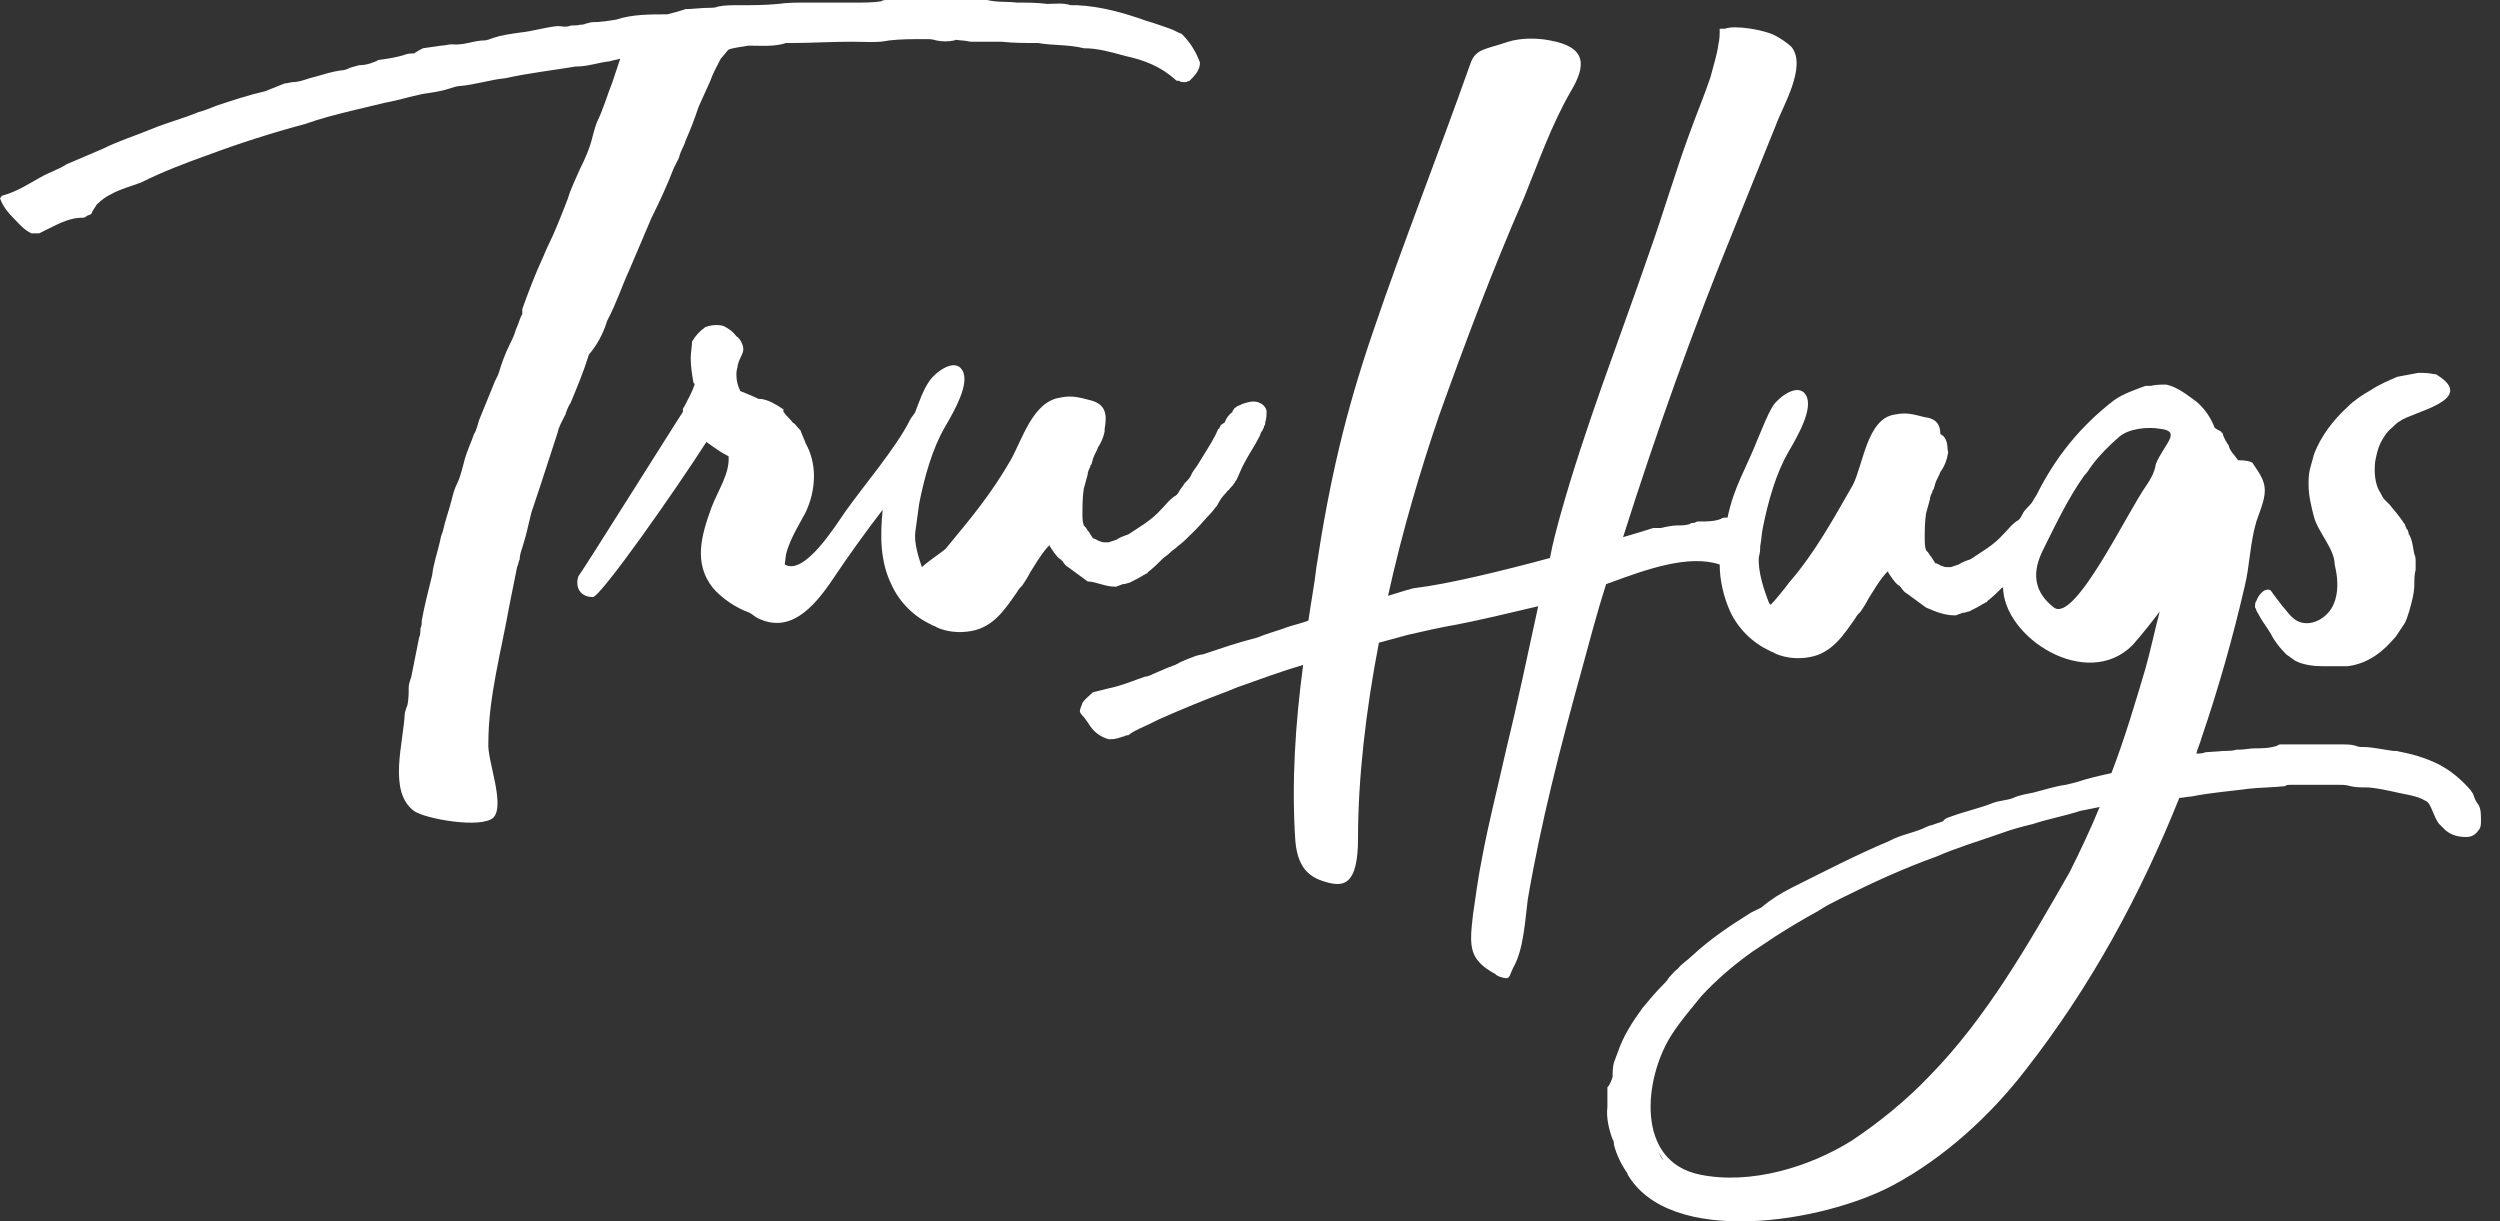 <?xml version="1.0" encoding="utf-8"?>
<svg width="131" height="64" viewBox="0 0 131 64" fill="none" xmlns="http://www.w3.org/2000/svg">
<rect x="0" y="0" width="131" height="64" fill="#333333" stroke="none"/>
<path d="M31.816 16.805C32.295 15.917 32.569 15.029 32.979 14.141L34.142 11.408C34.553 10.588 34.963 9.7 35.305 8.812L35.579 8.266C35.648 7.924 35.853 7.651 35.921 7.378C36.195 6.763 36.4 6.216 36.605 5.602C36.811 5.123 37.016 4.714 37.221 4.235C37.358 3.826 37.563 3.484 37.769 3.074C37.905 2.937 38.042 2.733 38.179 2.596C38.59 2.459 38.932 2.459 39.205 2.391C39.89 2.391 40.574 2.459 41.19 2.254H41.463C42.49 2.254 43.516 2.186 44.611 2.186C45.295 2.186 45.979 2.254 46.595 2.118C47.211 2.049 47.827 2.049 48.442 2.049C48.716 2.049 48.853 2.049 49.058 2.118C49.4 2.186 49.674 2.186 50.016 2.118C50.084 2.049 50.221 2.118 50.358 2.118C50.563 2.118 50.769 2.186 50.906 2.186H52.479C53.095 2.254 53.711 2.254 54.395 2.254C55.148 2.391 55.969 2.323 56.79 2.528C57.542 2.528 58.227 2.733 58.979 2.937C59.937 3.142 60.827 3.484 61.579 4.167C61.648 4.235 61.648 4.235 61.785 4.235C61.853 4.304 61.99 4.304 62.127 4.304C62.195 4.304 62.263 4.235 62.332 4.235C62.605 3.962 62.879 3.689 62.879 3.279C62.674 2.733 62.4 2.254 61.921 1.776C61.716 1.708 61.511 1.571 61.306 1.503C60.895 1.366 60.553 1.23 60.074 1.093C58.911 0.683 57.748 0.342 56.448 0.273H56.105C55.695 0.137 55.284 0.205 54.874 0.205C54.327 0.137 53.848 0.137 53.3 0.137C52.753 0.068 52.274 0.137 51.727 0H46.526C46.39 0 46.253 -1.04339e-06 46.184 0.068C45.706 0.137 45.295 0.137 44.816 0.137H42.148C41.737 0.137 41.258 0.137 40.779 0.205C40.095 0.273 39.411 0.273 38.727 0.273C38.316 0.273 37.974 0.273 37.632 0.342C37.495 0.41 37.29 0.41 37.153 0.41C36.742 0.41 36.263 0.478 35.921 0.478C35.511 0.615 35.237 0.683 34.963 0.751C34.074 0.751 33.116 0.751 32.295 1.025C31.884 1.093 31.474 1.161 31.063 1.161C30.926 1.161 30.79 1.23 30.721 1.23C30.584 1.298 30.448 1.298 30.379 1.298C30.174 1.366 29.968 1.298 29.832 1.366C29.626 1.435 29.421 1.366 29.216 1.366C28.532 1.435 27.916 1.64 27.232 1.708C26.753 1.776 26.274 1.844 25.863 1.981C25.658 2.049 25.521 2.118 25.384 2.118C24.837 2.118 24.29 2.391 23.674 2.323C23.468 2.323 23.332 2.391 23.126 2.391L22.169 2.528C22.032 2.596 21.895 2.664 21.69 2.801C21.553 2.801 21.348 2.801 21.211 2.869C20.8 3.006 20.321 3.074 19.842 3.142C19.569 3.279 19.226 3.416 18.816 3.416L18.337 3.552C18.2 3.621 18.063 3.689 17.858 3.689C17.379 3.757 16.968 3.894 16.489 4.03C16.147 4.099 15.737 4.304 15.326 4.304C15.258 4.304 15.053 4.372 14.916 4.372C14.574 4.509 14.232 4.645 13.889 4.782C13 4.987 12.179 5.26 11.358 5.533C11.016 5.67 10.674 5.807 10.4 5.875C9.579 6.216 8.758 6.421 7.937 6.763C7.116 7.105 6.226 7.378 5.405 7.788C4.789 8.061 4.105 8.334 3.489 8.607C3.079 8.881 2.6 9.017 2.121 9.291C1.505 9.632 0.889 10.042 0.137 10.247C0.068 10.247 0.068 10.315 0.068 10.315L0 10.384C0.137 10.793 0.411 11.135 0.753 11.477C1.026 11.75 1.232 12.023 1.642 12.228H2.053L2.6 11.955C3.147 11.682 3.695 11.408 4.311 11.408C4.379 11.408 4.447 11.408 4.516 11.34C4.584 11.272 4.721 11.272 4.789 11.203C4.858 10.998 4.995 10.862 5.063 10.725C5.337 10.452 5.542 10.315 5.816 10.179C6.295 9.905 6.842 9.769 7.39 9.564C8.484 9.017 9.716 8.539 10.879 8.129C12.521 7.514 14.232 6.968 16.011 6.49C16.763 6.216 17.584 6.012 18.405 5.807L20.116 5.397C20.869 5.26 21.484 5.055 22.169 4.919C22.648 4.85 23.126 4.782 23.537 4.645C23.742 4.577 23.948 4.509 24.084 4.509C24.905 4.44 25.726 4.167 26.479 4.099C27.711 3.826 28.942 3.689 30.174 3.484H30.242C30.79 3.484 31.337 3.279 31.953 3.211C32.158 3.142 32.295 3.142 32.5 3.074C32.363 3.484 32.227 3.894 32.09 4.304C31.816 4.987 31.611 5.738 31.269 6.421C31.2 6.626 31.132 6.831 31.063 7.105C30.926 7.719 30.653 8.334 30.379 8.881C30.174 9.359 29.9 9.905 29.763 10.384C29.421 11.272 29.079 12.16 28.669 12.979C28.6 13.116 28.532 13.321 28.463 13.458C28.053 14.346 27.711 15.234 27.369 16.19V16.463C27.232 16.668 27.163 17.01 27.026 17.283C26.958 17.556 26.821 17.83 26.684 18.103C26.479 18.513 26.274 19.059 26.137 19.538C26.069 19.742 25.932 19.947 25.863 20.152L25.111 21.997C25.042 22.202 24.974 22.543 24.837 22.748C24.7 23.158 24.495 23.568 24.358 24.046C24.221 24.524 24.153 24.934 23.948 25.344C23.811 25.617 23.742 25.891 23.674 26.164C23.537 26.71 23.332 27.257 23.195 27.872C23.126 28.077 23.126 28.008 23.058 28.35C22.921 28.965 22.716 29.511 22.648 30.126C22.442 30.946 22.237 31.766 22.1 32.517C22.1 32.654 22.1 32.79 22.032 32.927C22.032 33.064 22.032 33.269 21.963 33.405C21.826 34.088 21.69 34.771 21.553 35.455C21.484 35.66 21.416 35.864 21.416 36.001C21.416 36.343 21.416 36.616 21.348 36.957C21.279 37.094 21.279 37.162 21.211 37.367C21.142 38.938 20.321 41.466 21.69 42.491C22.237 42.901 25.247 43.447 25.863 42.832C26.479 42.149 25.521 39.827 25.59 38.938C25.59 36.547 26.274 34.088 26.684 31.766C26.821 31.082 26.958 30.399 27.095 29.716C27.163 29.58 27.163 29.443 27.232 29.306C27.232 29.101 27.3 28.896 27.369 28.692C27.642 27.803 27.574 27.94 27.848 26.847L28.326 25.413L29.216 22.68C29.284 22.338 29.49 21.997 29.626 21.724C29.695 21.519 29.763 21.314 29.9 21.109C30.242 20.289 30.584 19.469 30.858 18.581C31.269 18.103 31.611 17.488 31.816 16.805Z" fill="white"/>
<path d="M58.431 30.741H58.499C58.636 30.672 58.705 30.672 58.841 30.604H58.91C58.978 30.604 59.115 30.536 59.184 30.536C59.457 30.399 59.731 30.262 59.936 30.126C60.005 30.126 60.005 30.058 60.073 30.058C60.073 30.058 60.141 30.058 60.141 29.989C60.415 29.784 60.689 29.511 60.894 29.306C61.031 29.169 61.168 29.101 61.304 28.965C61.441 28.828 61.578 28.76 61.715 28.623C61.989 28.418 62.194 28.213 62.468 27.94C62.536 27.872 62.605 27.803 62.673 27.735C62.947 27.462 63.152 27.188 63.426 26.915C63.562 26.779 63.631 26.642 63.768 26.505C63.905 26.232 64.041 26.027 64.247 25.822C64.315 25.754 64.315 25.686 64.383 25.686C64.452 25.549 64.589 25.481 64.657 25.344C64.726 25.276 64.726 25.207 64.794 25.139C64.931 24.866 64.999 24.661 65.136 24.388C65.41 23.841 65.752 23.363 66.026 22.816C66.026 22.748 66.094 22.611 66.162 22.543C66.162 22.475 66.231 22.407 66.231 22.407C66.231 22.407 66.231 22.407 66.231 22.338C66.299 22.27 66.299 22.202 66.299 22.133C66.368 21.928 66.368 21.723 66.368 21.518C66.299 21.245 66.026 21.04 65.683 21.04C65.478 21.04 65.273 21.109 65.068 21.177C64.999 21.245 64.862 21.245 64.794 21.314C64.726 21.382 64.657 21.382 64.657 21.45C64.657 21.45 64.657 21.45 64.589 21.518C64.589 21.518 64.589 21.518 64.589 21.587C64.383 21.723 64.247 21.928 64.178 22.133L63.973 22.27L63.905 22.407C63.905 22.407 63.905 22.475 63.836 22.475C63.768 22.611 63.699 22.816 63.562 23.021C63.562 23.09 63.494 23.09 63.494 23.158L62.741 24.388C62.605 24.593 62.468 24.729 62.399 24.934C62.331 25.071 62.194 25.207 62.057 25.344C61.989 25.481 61.852 25.617 61.783 25.754C61.715 25.89 61.647 25.959 61.51 26.027C61.236 26.232 61.099 26.437 60.894 26.642C60.894 26.642 60.894 26.642 60.826 26.71C60.347 27.257 59.731 27.598 59.115 28.008C58.91 28.076 58.705 28.145 58.499 28.281L58.294 28.35L58.089 28.418C58.02 28.418 57.952 28.418 57.952 28.418C57.815 28.418 57.747 28.418 57.61 28.35C57.541 28.35 57.473 28.281 57.473 28.281C57.404 28.281 57.404 28.213 57.268 28.213C57.199 28.076 57.131 28.008 57.062 27.872L56.994 27.803C56.926 27.667 56.857 27.598 56.789 27.53C56.72 27.325 56.72 27.12 56.72 26.983C56.72 26.505 56.72 26.095 56.789 25.617C56.857 25.344 56.926 25.139 56.994 24.866C56.994 24.729 57.062 24.593 57.131 24.456C57.131 24.388 57.131 24.388 57.199 24.319C57.199 24.251 57.268 24.114 57.268 24.046C57.336 23.841 57.473 23.636 57.541 23.431C57.678 23.226 57.815 22.953 57.883 22.611V22.543V22.475C58.02 21.723 57.952 21.177 57.131 20.972C56.584 20.835 56.173 20.699 55.557 20.835C54.12 21.04 53.573 23.021 52.957 24.114C51.931 25.89 50.904 27.12 49.605 28.691C49.536 28.828 48.852 29.238 48.304 29.716C48.099 29.101 47.894 28.418 47.962 27.872C48.031 27.393 48.099 26.847 48.168 26.369C48.441 25.002 48.852 23.5 49.536 22.338C50.015 21.518 50.836 20.084 50.426 19.401C50.015 18.718 48.989 19.537 48.715 19.947C48.373 20.425 48.168 21.04 47.962 21.587C47.894 21.723 47.757 21.86 47.689 21.997C46.936 23.5 45.225 25.481 44.268 26.847C43.789 27.53 42.147 30.194 41.12 29.579L41.189 29.033C41.394 28.213 42.01 27.257 42.215 26.847C42.762 25.686 42.831 24.319 42.215 23.226C42.147 23.021 42.01 22.748 41.941 22.543L41.873 22.475C41.736 22.338 41.668 22.202 41.531 22.133C41.394 21.928 41.189 21.792 41.12 21.655L41.052 21.587V21.45C40.641 21.177 40.299 20.972 39.889 20.904H39.82H39.752C39.478 20.767 39.136 20.63 38.794 20.494C38.657 20.221 38.589 19.947 38.589 19.674V19.537C38.589 19.401 38.657 19.264 38.657 19.128C38.725 18.854 38.862 18.649 38.931 18.444C38.999 18.171 38.862 17.966 38.794 17.829C38.725 17.761 38.725 17.693 38.589 17.625C38.383 17.351 38.178 17.215 37.904 17.078C37.631 17.01 37.289 17.01 36.947 17.146C36.673 17.351 36.468 17.556 36.262 17.898C36.262 18.171 36.194 18.444 36.194 18.786C36.194 19.196 36.262 19.606 36.331 20.015C36.331 20.084 36.399 20.084 36.399 20.152C36.262 20.562 36.057 20.904 35.852 21.314C35.783 21.382 35.783 21.45 35.783 21.518V21.587C35.715 21.655 30.447 30.058 30.31 30.194C30.104 30.809 30.447 31.287 31.062 31.287C31.473 31.287 35.441 25.617 37.015 23.158C37.494 23.5 37.768 23.704 38.178 23.909C38.247 24.797 37.631 25.686 37.289 26.574C36.741 28.076 36.331 29.511 37.357 30.809C37.836 31.355 38.52 31.834 39.273 32.107C39.41 32.175 39.547 32.312 39.683 32.38C41.325 33.2 42.557 31.97 43.652 30.331C44.473 29.101 45.362 27.872 46.252 26.71C46.115 28.076 46.115 29.443 46.731 30.672C47.141 31.561 47.894 32.312 48.783 32.722C48.852 32.79 48.989 32.79 49.057 32.858C49.057 32.858 49.81 33.268 50.904 33.063C52.068 32.858 52.684 31.902 53.299 31.014C53.368 30.877 53.505 30.741 53.573 30.672C53.71 30.468 53.847 30.262 53.983 29.989C54.257 29.579 54.462 29.169 54.873 28.691C54.873 28.691 54.941 28.623 55.01 28.555V28.623C55.147 28.828 55.352 29.169 55.557 29.306C55.626 29.306 55.626 29.374 55.626 29.374C55.694 29.374 55.694 29.443 55.694 29.443C55.762 29.511 55.831 29.648 55.968 29.716L56.994 30.468C57.404 30.468 57.883 30.741 58.431 30.741Z" fill="white"/>
<path d="M129.865 42.15C129.728 42.013 129.66 41.809 129.592 41.603L129.455 41.399C128.976 40.852 128.428 40.374 127.744 40.032C127.06 39.691 126.307 39.486 125.555 39.349C125.486 39.349 125.486 39.349 125.418 39.349C124.87 39.281 124.323 39.144 123.844 39.144C123.707 39.144 123.57 39.144 123.434 39.076C123.16 39.008 123.023 39.008 122.749 39.008H119.534C119.465 39.008 119.397 39.008 119.328 39.076C118.918 39.213 118.507 39.213 118.165 39.213C117.891 39.213 117.618 39.281 117.344 39.281C117.276 39.281 117.276 39.281 117.207 39.281C117.002 39.349 116.728 39.349 116.523 39.349L115.565 39.417C115.428 39.486 115.223 39.486 115.086 39.486C115.155 39.213 115.291 38.939 115.36 38.666C116.249 36.07 117.002 33.406 117.618 30.742C117.891 29.649 117.891 28.487 118.234 27.326C118.37 26.916 118.576 26.438 118.644 26.028C118.781 25.277 118.439 24.867 118.028 24.252C117.96 24.184 117.686 24.115 117.276 24.115C117.139 23.91 116.797 23.569 116.797 23.364C116.66 23.159 116.523 22.954 116.455 22.681C116.386 22.681 116.386 22.613 116.386 22.613C116.249 22.544 116.113 22.476 116.044 22.407C115.839 21.861 115.497 21.383 115.086 21.041C114.607 20.7 114.128 20.29 113.513 20.153C113.239 20.153 112.965 20.153 112.691 20.221H112.418C111.87 20.426 111.255 20.631 110.776 20.973C108.997 22.339 107.697 23.979 106.739 25.892C106.67 26.028 106.602 26.096 106.534 26.233C106.465 26.37 106.328 26.506 106.191 26.643C106.055 26.78 105.986 26.916 105.918 27.053C105.849 27.189 105.781 27.258 105.644 27.326C105.37 27.531 105.234 27.736 105.028 27.941C105.028 27.941 105.028 27.941 104.96 28.009C104.481 28.556 103.865 28.897 103.249 29.307C103.044 29.375 102.839 29.444 102.634 29.58L102.428 29.649L102.223 29.717C102.155 29.717 102.086 29.717 102.086 29.717C101.949 29.717 101.881 29.717 101.744 29.649C101.676 29.649 101.607 29.58 101.607 29.58C101.539 29.58 101.539 29.512 101.402 29.512C101.333 29.375 101.265 29.307 101.197 29.171L101.128 29.102C101.06 28.966 100.991 28.897 100.923 28.829C100.855 28.624 100.855 28.419 100.855 28.282C100.855 27.804 100.855 27.394 100.923 26.916C100.991 26.643 101.06 26.438 101.128 26.165C101.128 26.028 101.197 25.892 101.265 25.755C101.265 25.686 101.265 25.686 101.334 25.618C101.334 25.55 101.402 25.413 101.402 25.345C101.47 25.14 101.607 24.935 101.676 24.73C101.881 24.457 102.018 24.115 102.086 23.706C102.018 23.5 102.086 23.296 101.949 23.022C101.881 22.886 101.812 22.817 101.676 22.749C101.676 22.271 101.47 21.929 100.855 21.861C100.307 21.724 99.897 21.588 99.281 21.724C97.844 21.929 97.639 24.32 97.091 25.413C96.065 27.189 95.107 28.966 93.739 30.537C93.602 30.742 92.986 31.493 92.781 31.698C92.781 31.698 92.781 31.63 92.712 31.63C92.439 30.947 92.097 29.922 92.165 29.171C92.234 28.966 92.234 28.761 92.234 28.624C92.302 28.282 92.302 28.009 92.37 27.668C92.644 26.301 93.055 24.799 93.739 23.637C94.218 22.817 95.039 21.383 94.628 20.7C94.218 20.017 93.191 20.836 92.918 21.246C92.576 21.793 92.37 22.407 92.097 23.022C91.481 24.593 90.865 25.482 90.523 27.121C90.386 27.121 90.249 27.121 90.181 27.189C89.839 27.326 89.428 27.326 89.086 27.326H89.018C88.949 27.326 88.881 27.326 88.812 27.394C88.744 27.394 88.607 27.394 88.539 27.463C88.333 27.531 88.128 27.531 87.923 27.531C87.649 27.531 87.307 27.599 87.033 27.668H86.691H86.623C86.623 27.668 86.007 27.873 85.049 28.146C86.76 22.749 88.676 17.352 90.797 12.161C91.549 10.316 92.302 8.403 93.055 6.559C93.397 5.602 94.697 3.485 93.876 2.46C93.67 2.255 93.26 1.982 92.986 1.845C92.439 1.572 90.933 1.299 90.386 1.504C90.318 1.504 90.249 1.504 90.112 1.504C90.112 1.777 90.112 2.05 90.044 2.323C89.976 2.87 89.77 3.485 89.633 4.031C89.291 5.056 88.881 6.012 88.539 6.969C87.786 9.018 87.17 11.136 86.418 13.254C84.844 17.831 83.065 22.339 81.765 26.985C81.56 27.736 81.355 28.487 81.218 29.239C78.686 29.922 75.881 30.605 74.17 30.81C74.033 30.81 73.418 31.015 72.733 31.22C73.486 27.804 74.444 24.593 75.402 21.793C76.77 17.967 78.207 14.142 79.849 10.384C80.602 8.54 81.286 6.559 82.312 4.783C83.133 3.416 83.133 2.46 81.218 2.119C80.533 1.982 79.712 1.982 79.028 2.187C77.865 2.597 77.318 2.528 77.044 3.348C75.402 7.993 73.486 12.844 71.981 17.284C70.475 21.656 69.654 25.277 68.97 29.785C68.902 30.468 68.697 31.561 68.56 32.518C68.218 32.654 67.876 32.723 67.465 32.859C66.918 33.064 66.37 33.201 65.891 33.406C65.618 33.474 65.412 33.543 65.139 33.611C64.66 33.748 64.249 33.884 63.839 34.021L63.017 34.294C62.881 34.294 62.744 34.362 62.675 34.362C62.333 34.499 61.923 34.636 61.581 34.84C61.17 34.977 60.76 35.182 60.417 35.319C60.281 35.387 60.144 35.455 60.007 35.455C59.391 35.66 58.775 35.934 58.091 36.07C57.818 36.139 57.544 36.207 57.27 36.275C57.133 36.412 56.86 36.617 56.723 36.822C56.723 36.89 56.586 37.095 56.586 37.3C56.654 37.436 56.723 37.505 56.791 37.573C56.86 37.641 56.928 37.778 56.996 37.846C57.27 38.325 57.612 38.598 58.091 38.734C58.16 38.734 58.228 38.734 58.228 38.734C58.433 38.734 58.639 38.666 58.844 38.598C58.912 38.598 58.981 38.529 59.049 38.529H59.117C59.46 38.256 59.87 38.12 60.281 37.915C60.417 37.846 60.554 37.778 60.691 37.71C61.923 37.163 63.086 36.685 64.181 36.275L64.865 36.002C66.028 35.592 67.123 35.182 68.286 34.84C67.876 37.915 67.67 40.989 67.876 44.063C68.012 45.702 68.833 46.044 69.586 46.249C70.407 46.454 71.16 46.385 71.16 43.926C71.16 40.784 71.57 37.231 72.254 33.679L73.76 33.269C74.649 33.064 75.539 32.859 76.36 32.723C77.728 32.45 79.165 32.108 80.602 31.766C80.055 34.294 79.507 36.89 78.891 39.417C78.481 41.262 78.002 43.106 77.66 44.951C77.454 45.976 77.318 47 77.181 47.957C77.112 48.708 76.907 49.733 77.454 50.348C77.66 50.621 78.07 50.894 78.344 51.031C78.412 51.099 78.412 51.099 78.549 51.167C79.165 51.372 79.028 51.236 79.302 50.689C79.849 49.733 79.918 48.162 80.055 47.137C80.739 43.106 81.765 39.144 82.86 35.182C83.27 33.679 83.681 32.108 84.16 30.605C84.228 30.605 84.297 30.537 84.365 30.537C86.212 29.854 88.47 29.034 90.112 29.58C90.112 30.4 90.318 31.288 90.66 32.04C91.07 32.928 91.823 33.679 92.712 34.089C92.781 34.157 92.918 34.157 92.986 34.226C92.986 34.226 93.739 34.636 94.834 34.431C95.997 34.226 96.612 33.269 97.228 32.381C97.297 32.245 97.433 32.108 97.502 32.04C97.639 31.835 97.776 31.63 97.912 31.357C98.186 30.947 98.391 30.537 98.802 30.059C98.802 30.059 98.87 29.99 98.939 29.922V29.99C99.076 30.195 99.281 30.537 99.486 30.673C99.555 30.673 99.555 30.742 99.555 30.742C99.623 30.742 99.623 30.81 99.623 30.81C99.691 30.878 99.76 31.015 99.897 31.083L100.923 31.835C101.402 32.04 101.881 32.245 102.428 32.245H102.497C102.634 32.176 102.702 32.176 102.839 32.108H102.907C102.976 32.108 103.112 32.04 103.181 32.04C103.455 31.903 103.728 31.766 103.934 31.63C104.002 31.63 104.002 31.561 104.07 31.561C104.07 31.561 104.139 31.561 104.139 31.493C104.412 31.288 104.686 31.015 104.891 30.81C104.891 30.81 104.96 30.81 104.96 30.742C104.96 33.406 109.339 36.207 111.734 33.816C112.281 33.201 112.76 32.586 113.17 32.04C112.897 33.064 112.691 34.089 112.418 35.045C111.87 36.89 111.323 38.734 110.639 40.511C110.023 40.647 109.407 40.784 108.791 40.989L108.244 41.125C107.697 41.194 107.081 41.399 106.534 41.535C106.191 41.603 105.781 41.672 105.507 41.809C105.165 41.945 104.755 41.945 104.412 42.082C103.728 42.355 103.044 42.492 102.291 42.765C102.155 42.833 101.949 42.833 101.812 43.038L101.402 43.175C101.265 43.243 101.128 43.243 100.991 43.311C100.307 43.653 99.623 43.721 99.007 44.063C97.228 44.814 95.654 45.634 93.876 46.522C93.328 46.795 92.781 47.137 92.302 47.547L91.754 47.82C90.66 48.503 89.633 49.186 88.676 50.074C88.402 50.348 88.128 50.484 87.923 50.758C87.718 50.894 87.581 51.099 87.444 51.236C87.376 51.372 87.239 51.509 87.102 51.646C86.76 51.987 86.418 52.397 86.076 52.807C85.528 53.558 85.049 54.31 84.775 55.13C84.707 55.334 84.639 55.471 84.57 55.676C84.502 55.949 84.502 56.154 84.502 56.428C84.433 56.632 84.365 56.837 84.228 56.974V57.999C84.16 58.545 84.297 59.16 84.502 59.706C84.57 59.775 84.57 59.911 84.57 59.98C84.707 60.526 84.981 61.073 85.323 61.551C85.323 61.551 85.323 61.551 85.254 61.483C87.444 65.376 95.518 64.079 99.212 62.097C101.881 60.663 104.276 58.477 106.123 56.086C109.544 51.714 112.144 46.932 114.197 41.809C114.402 41.809 114.607 41.74 114.813 41.74C115.839 41.535 116.797 41.467 117.823 41.33C118.439 41.262 119.123 41.262 119.739 41.194C119.807 41.125 119.876 41.125 120.013 41.125H122.544C122.749 41.125 122.955 41.125 123.16 41.194C123.434 41.262 123.776 41.262 124.049 41.262H124.118C124.87 41.33 125.555 41.535 126.307 41.672C126.581 41.74 126.855 41.809 127.06 41.945C127.265 42.013 127.334 42.218 127.402 42.355C127.47 42.492 127.539 42.697 127.607 42.833C127.676 42.97 127.744 43.106 127.813 43.175L128.018 43.38C128.086 43.448 128.086 43.448 128.155 43.516C128.497 43.789 128.839 43.858 129.249 43.858C129.523 43.858 129.728 43.721 129.865 43.516C130.002 43.38 130.002 43.175 130.002 43.038V42.833C130.002 42.423 129.934 42.287 129.865 42.15ZM87.17 60.8C87.033 60.663 86.965 60.526 86.897 60.321C86.965 60.526 87.102 60.663 87.17 60.8C87.239 60.8 87.239 60.8 87.17 60.8ZM101.128 56.359C99.897 57.657 98.46 58.818 97.023 59.775C94.834 61.141 91.754 62.097 89.086 61.551C85.665 60.868 86.144 56.496 87.581 54.242C88.06 53.49 88.607 52.875 89.154 52.192C89.976 51.304 90.865 50.553 91.823 49.869C92.234 49.596 92.644 49.323 93.055 49.05C93.807 48.572 94.491 48.162 95.244 47.752C95.654 47.478 96.065 47.273 96.476 47.069C98.118 46.249 99.76 45.497 101.47 44.883C102.565 44.404 103.728 44.063 104.891 43.653C105.439 43.448 105.986 43.311 106.534 43.175C107.355 42.901 108.176 42.765 108.997 42.492C109.339 42.423 109.681 42.355 110.023 42.287C109.544 43.448 108.997 44.609 108.449 45.702C106.26 49.528 104.07 53.353 101.128 56.359ZM112.486 25.413C111.46 26.848 108.723 32.654 107.628 31.835C106.123 30.673 106.807 29.307 107.149 28.624C107.765 27.394 108.381 26.096 109.202 24.935C109.339 24.799 109.476 24.593 109.612 24.389C110.023 23.842 110.502 23.364 111.049 22.886C111.528 22.476 112.486 22.339 113.239 22.476C114.334 22.613 113.376 23.296 112.965 24.32C112.897 24.799 112.623 25.208 112.486 25.413Z" fill="white"/>
<path d="M118.232 31.493C118.164 31.561 118.164 31.698 118.164 31.834C118.232 31.903 118.232 32.039 118.301 32.108C118.506 32.518 118.78 32.859 118.985 33.201C119.19 33.611 119.464 33.952 119.806 34.294L120.285 34.635C120.696 34.84 121.243 34.908 121.654 34.908C121.859 34.908 122.133 34.908 122.338 34.908H122.68C122.817 34.908 122.885 34.908 123.022 34.908C123.569 34.84 124.048 34.635 124.459 34.362C124.869 34.089 125.211 33.747 125.554 33.337C125.69 33.132 125.827 32.928 125.964 32.722C126.101 32.518 126.169 32.244 126.238 32.039C126.375 31.561 126.511 31.083 126.511 30.605C126.511 30.332 126.511 30.127 126.58 29.853V29.648C126.58 29.58 126.58 29.512 126.58 29.444C126.58 29.307 126.58 29.17 126.511 29.034C126.443 28.76 126.443 28.487 126.306 28.145C126.238 28.009 126.238 27.941 126.169 27.804C126.169 27.872 126.238 27.941 126.238 28.009V28.077L126.169 27.804C126.169 27.736 126.101 27.736 126.101 27.667C126.101 27.599 126.033 27.599 126.033 27.531C126.033 27.462 125.964 27.394 125.964 27.462C125.964 27.462 126.033 27.531 126.101 27.667C126.101 27.667 126.101 27.667 126.101 27.736L126.033 27.531C125.759 27.052 125.417 26.711 125.211 26.438C125.075 26.301 125.006 26.233 124.938 26.165C124.869 26.096 124.801 25.959 124.733 25.823C124.459 25.413 124.39 24.798 124.459 24.183C124.527 23.842 124.596 23.5 124.733 23.227C124.869 22.954 125.075 22.612 125.348 22.407C125.485 22.271 125.622 22.134 125.759 22.066C126.375 21.587 129.796 20.973 127.743 19.675C127.675 19.606 127.606 19.606 127.538 19.606C127.264 19.538 126.99 19.538 126.717 19.538C126.375 19.606 125.964 19.675 125.622 19.743C125.143 19.948 124.664 20.153 124.254 20.426C123.775 20.699 123.364 20.973 123.022 21.314C122.269 21.997 121.585 22.885 121.243 23.842C121.175 24.115 121.106 24.32 121.038 24.593C120.969 24.866 120.969 25.14 120.969 25.413C120.969 25.959 121.106 26.506 121.243 27.052C121.448 27.872 122.338 28.76 122.338 29.58C122.338 29.648 122.954 31.63 121.585 32.449C121.243 32.654 120.833 32.722 120.49 32.586C120.285 32.518 120.148 32.381 120.011 32.244C119.875 32.108 119.738 31.903 119.601 31.766C119.464 31.561 119.327 31.425 119.19 31.22C119.122 31.151 119.054 31.015 118.985 30.946C118.917 30.878 118.78 30.878 118.643 30.946C118.438 31.083 118.301 31.288 118.232 31.493Z" fill="white"/>
</svg>
